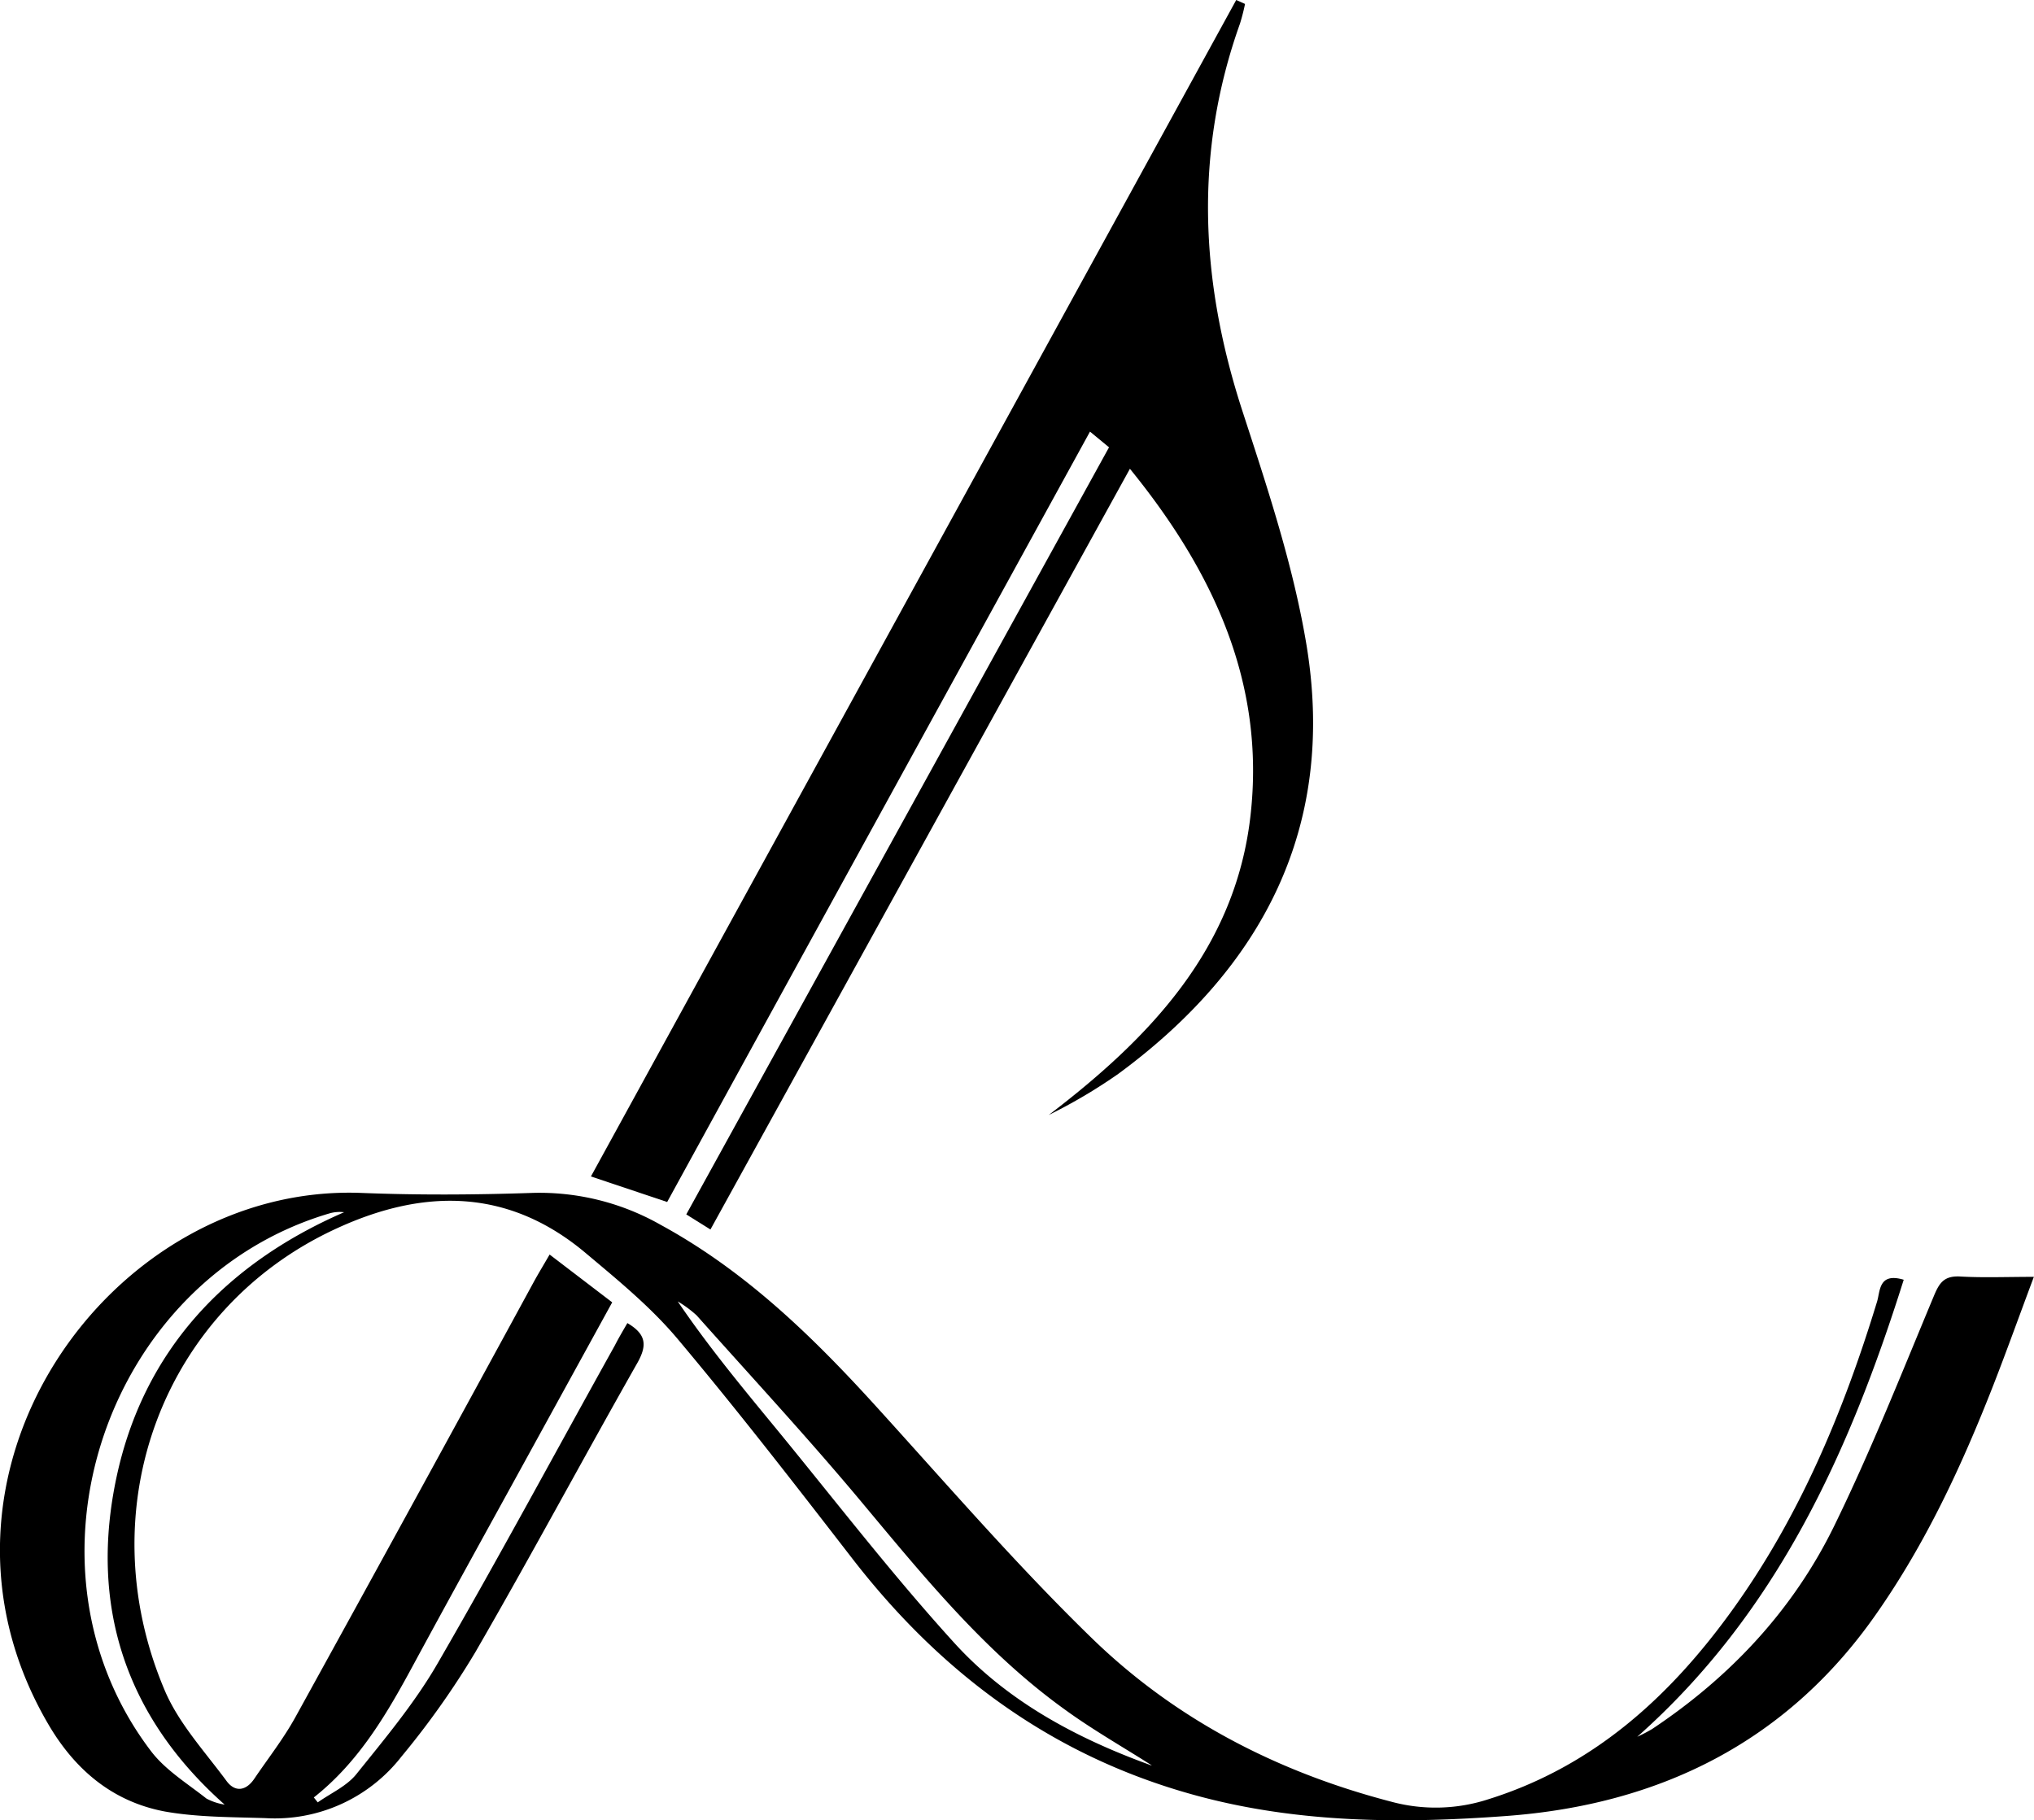 <svg id="lvlzus" xmlns="http://www.w3.org/2000/svg" viewBox="0 0 309.75 277.21">
    <title>LVLZ.US</title>
    <path d="M631.55,447.09c2.91,1.71,3,3.4,1.56,6-8.32,14.66-16.28,29.54-24.72,44.13a126.78,126.78,0,0,1-11.23,15.87,24.43,24.43,0,0,1-20.72,9.39c-5.1-.17-10.28-.12-15.27-1-7.91-1.47-13.66-6.26-17.75-13.21-22.35-38,9.38-82.51,47.65-81,8.63.34,17.26.29,25.88,0a37.33,37.33,0,0,1,19.71,4.88c12.83,7,23.07,16.95,32.78,27.64,10.83,11.92,21.38,24.15,32.92,35.36,12.75,12.37,28.28,20.35,45.57,24.84a25.88,25.88,0,0,0,14.72-.38c16-5,27.67-15.62,37.21-28.88,10.25-14.25,16.91-30.22,22-46.91.49-1.59.22-4.48,4.06-3.33-8.28,26.29-19.34,50.78-40.58,69.6a23.46,23.46,0,0,0,2.28-1.19c11.89-7.92,21.45-18.11,27.71-30.91,5.58-11.41,10.27-23.26,15.17-35,.83-2,1.53-3.08,3.89-3,3.57.21,7.16.06,11.35.06-2.2,5.87-4.12,11.24-6.19,16.54-4.79,12.24-10.3,24.1-17.9,34.92C808,511,788.59,520.43,765.44,522.15c-15.94,1.19-32,1.11-47.65-3.22-21.57-5.95-38.47-18.5-52-36-8.71-11.26-17.43-22.53-26.59-33.43-4.06-4.83-9.06-8.93-13.91-13-11.68-9.88-24.51-10-37.87-3.89-26.53,12.07-38.13,42.67-26.31,70.45,2.13,5,6.09,9.28,9.39,13.75,1.31,1.79,3,1.52,4.25-.35,2.1-3.1,4.43-6.07,6.23-9.33q18.27-33.13,36.35-66.37c.66-1.2,1.37-2.37,2.38-4.11l9.53,7.28L614.1,471.49c-5,9.09-10,18.15-14.94,27.27-4.1,7.61-8.38,15.07-15.36,20.57l.6.75c2-1.41,4.41-2.47,5.88-4.3,4.36-5.43,8.89-10.84,12.36-16.84,9.26-16,18-32.27,27-48.44C630.19,449.42,630.82,448.35,631.55,447.09Zm-61.33,73.33c-15.36-13.62-20.56-30.65-16.47-49.84s16.52-32.48,34.66-40.37a5.51,5.51,0,0,0-2.21.17C552,440.47,537.49,484,559,512.27c2.19,2.89,5.53,4.92,8.45,7.23A8.77,8.77,0,0,0,570.22,520.42Zm141.15-6c-4.41-2.81-9-5.42-13.19-8.47-12.19-8.76-21.54-20.32-31.07-31.73-8.07-9.66-16.63-18.9-25-28.29a17.31,17.31,0,0,0-2.89-2.14c4.45,6.56,9.33,12.5,14.21,18.43,9.2,11.16,18,22.66,27.72,33.37C689.25,504.6,699.86,510.3,711.37,514.46Z" transform="translate(-536.01 -245.6)">
        <animate attributeName="fill" values="#983E49;#F3958F;#78B3A7;#E880B5;#F8D6D5;#FCDB2D;#E01868;#5C806F;#8F1E43;#9B272E;#28B0DC;#0F2D55" dur="20s" repeatCount="indefinite" />
    </path>
    <path d="M725.61,246.2a30.34,30.34,0,0,1-.77,3c-7,19.63-6.05,39.13.3,58.77C729,319.84,733,331.81,735,344c4.47,27.54-6.67,48.93-28.68,65.13a81,81,0,0,1-10.6,6.27c15.45-11.78,28.46-25.38,30.73-45.65,2.25-20-5.55-37-18.37-52.76L644.2,432.84l-3.68-2.3c21.46-38.93,42.77-77.61,64.38-116.82L702,311.33c-21.57,39.3-43,78.28-64.39,117.32L626,424.76,724.27,245.6Z" transform="translate(-536.01 -245.6)">
        <animate attributeName="fill" values="#983E49;#F3958F;#78B3A7;#E880B5;#F8D6D5;#FCDB2D;#E01868;#5C806F;#8F1E43;#9B272E;#28B0DC;#0F2D55" dur="20s" repeatCount="indefinite" />
    </path>
</svg>